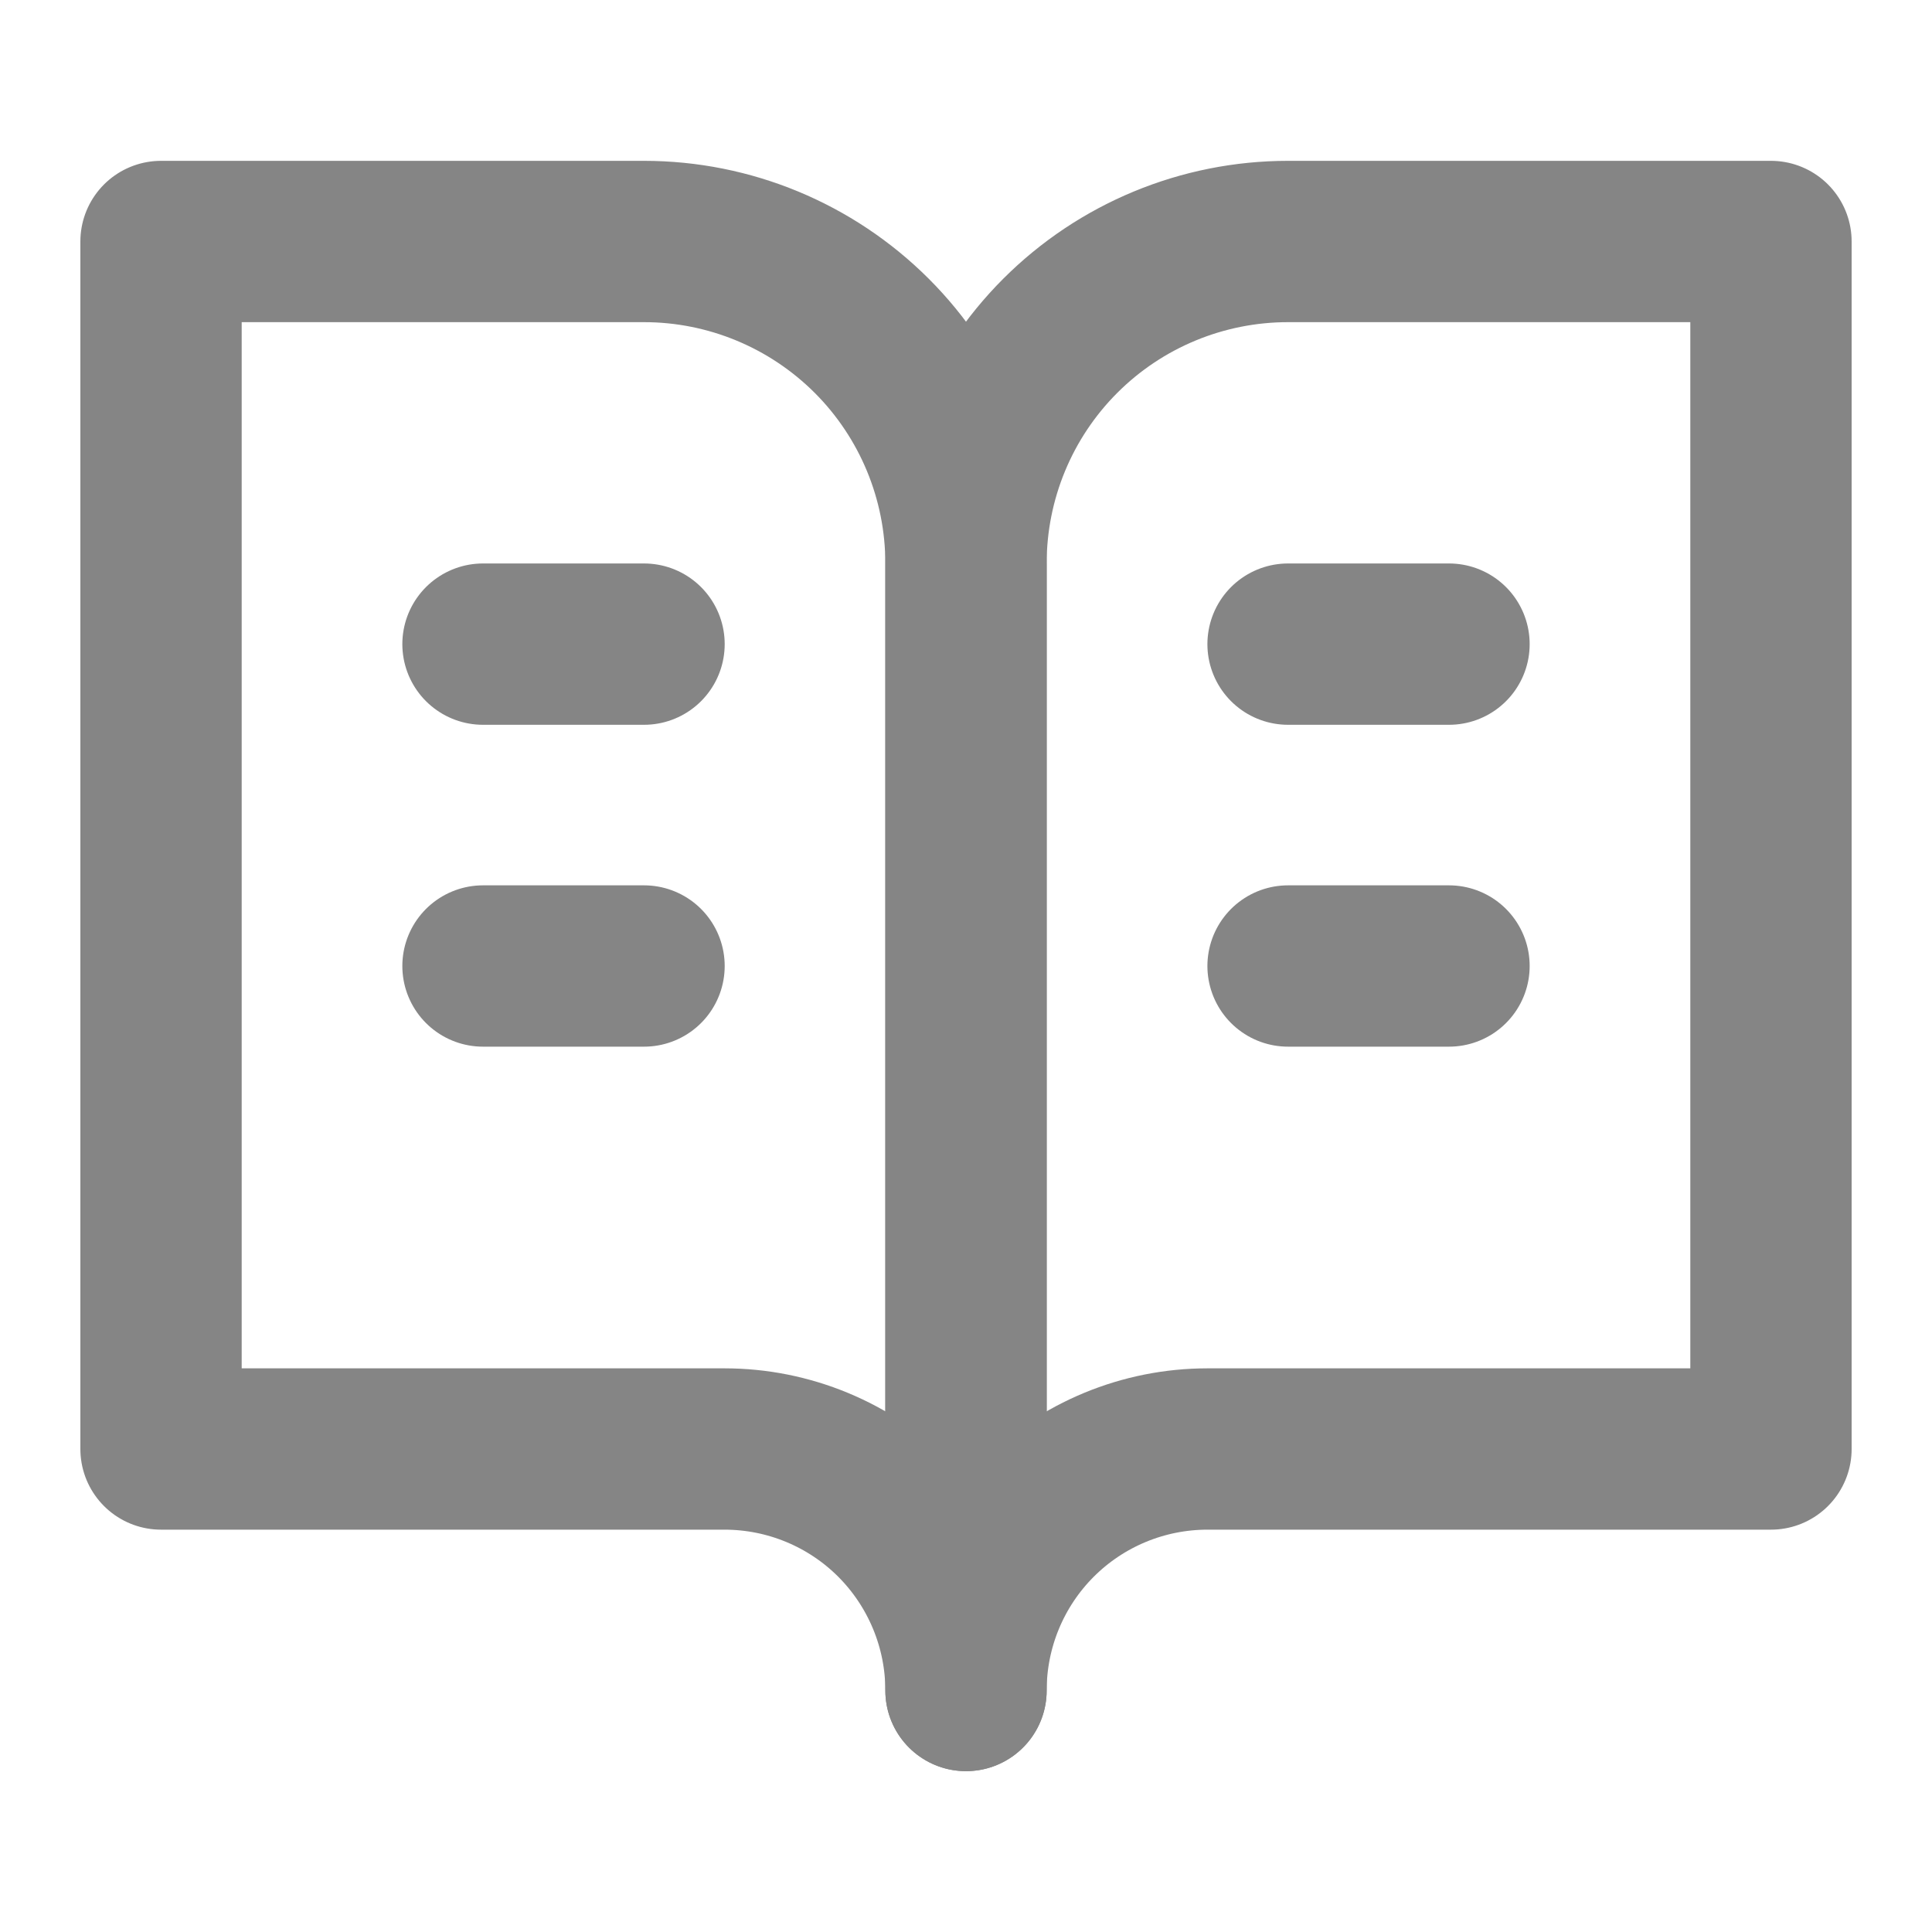 <svg width="20" height="20" viewBox="0 0 20 20" fill="none" xmlns="http://www.w3.org/2000/svg">
<rect width="20" height="20" fill="white"/>
<path d="M1.667 2.5H6.667C7.551 2.5 8.398 2.851 9.024 3.476C9.649 4.101 10 4.949 10 5.833V17.5C10 16.837 9.736 16.201 9.268 15.732C8.799 15.263 8.163 15 7.5 15H1.667V2.5Z" stroke="#858585" stroke-width="1.67" stroke-linecap="round" stroke-linejoin="round"/>
<path d="M18.333 2.5H13.333C12.449 2.5 11.601 2.851 10.976 3.476C10.351 4.101 10 4.949 10 5.833V17.5C10 16.837 10.263 16.201 10.732 15.732C11.201 15.263 11.837 15 12.5 15H18.333V2.5Z" stroke="#858585" stroke-width="1.67" stroke-linecap="round" stroke-linejoin="round"/>
<path d="M5 6.668H6.667" stroke="#858585" stroke-width="1.67" stroke-linecap="round" stroke-linejoin="round"/>
<path d="M5 10H6.667" stroke="#858585" stroke-width="1.67" stroke-linecap="round" stroke-linejoin="round"/>
<path d="M13.334 6.668H15" stroke="#858585" stroke-width="1.67" stroke-linecap="round" stroke-linejoin="round"/>
<path d="M13.334 10H15" stroke="#858585" stroke-width="1.67" stroke-linecap="round" stroke-linejoin="round"/>
</svg>
